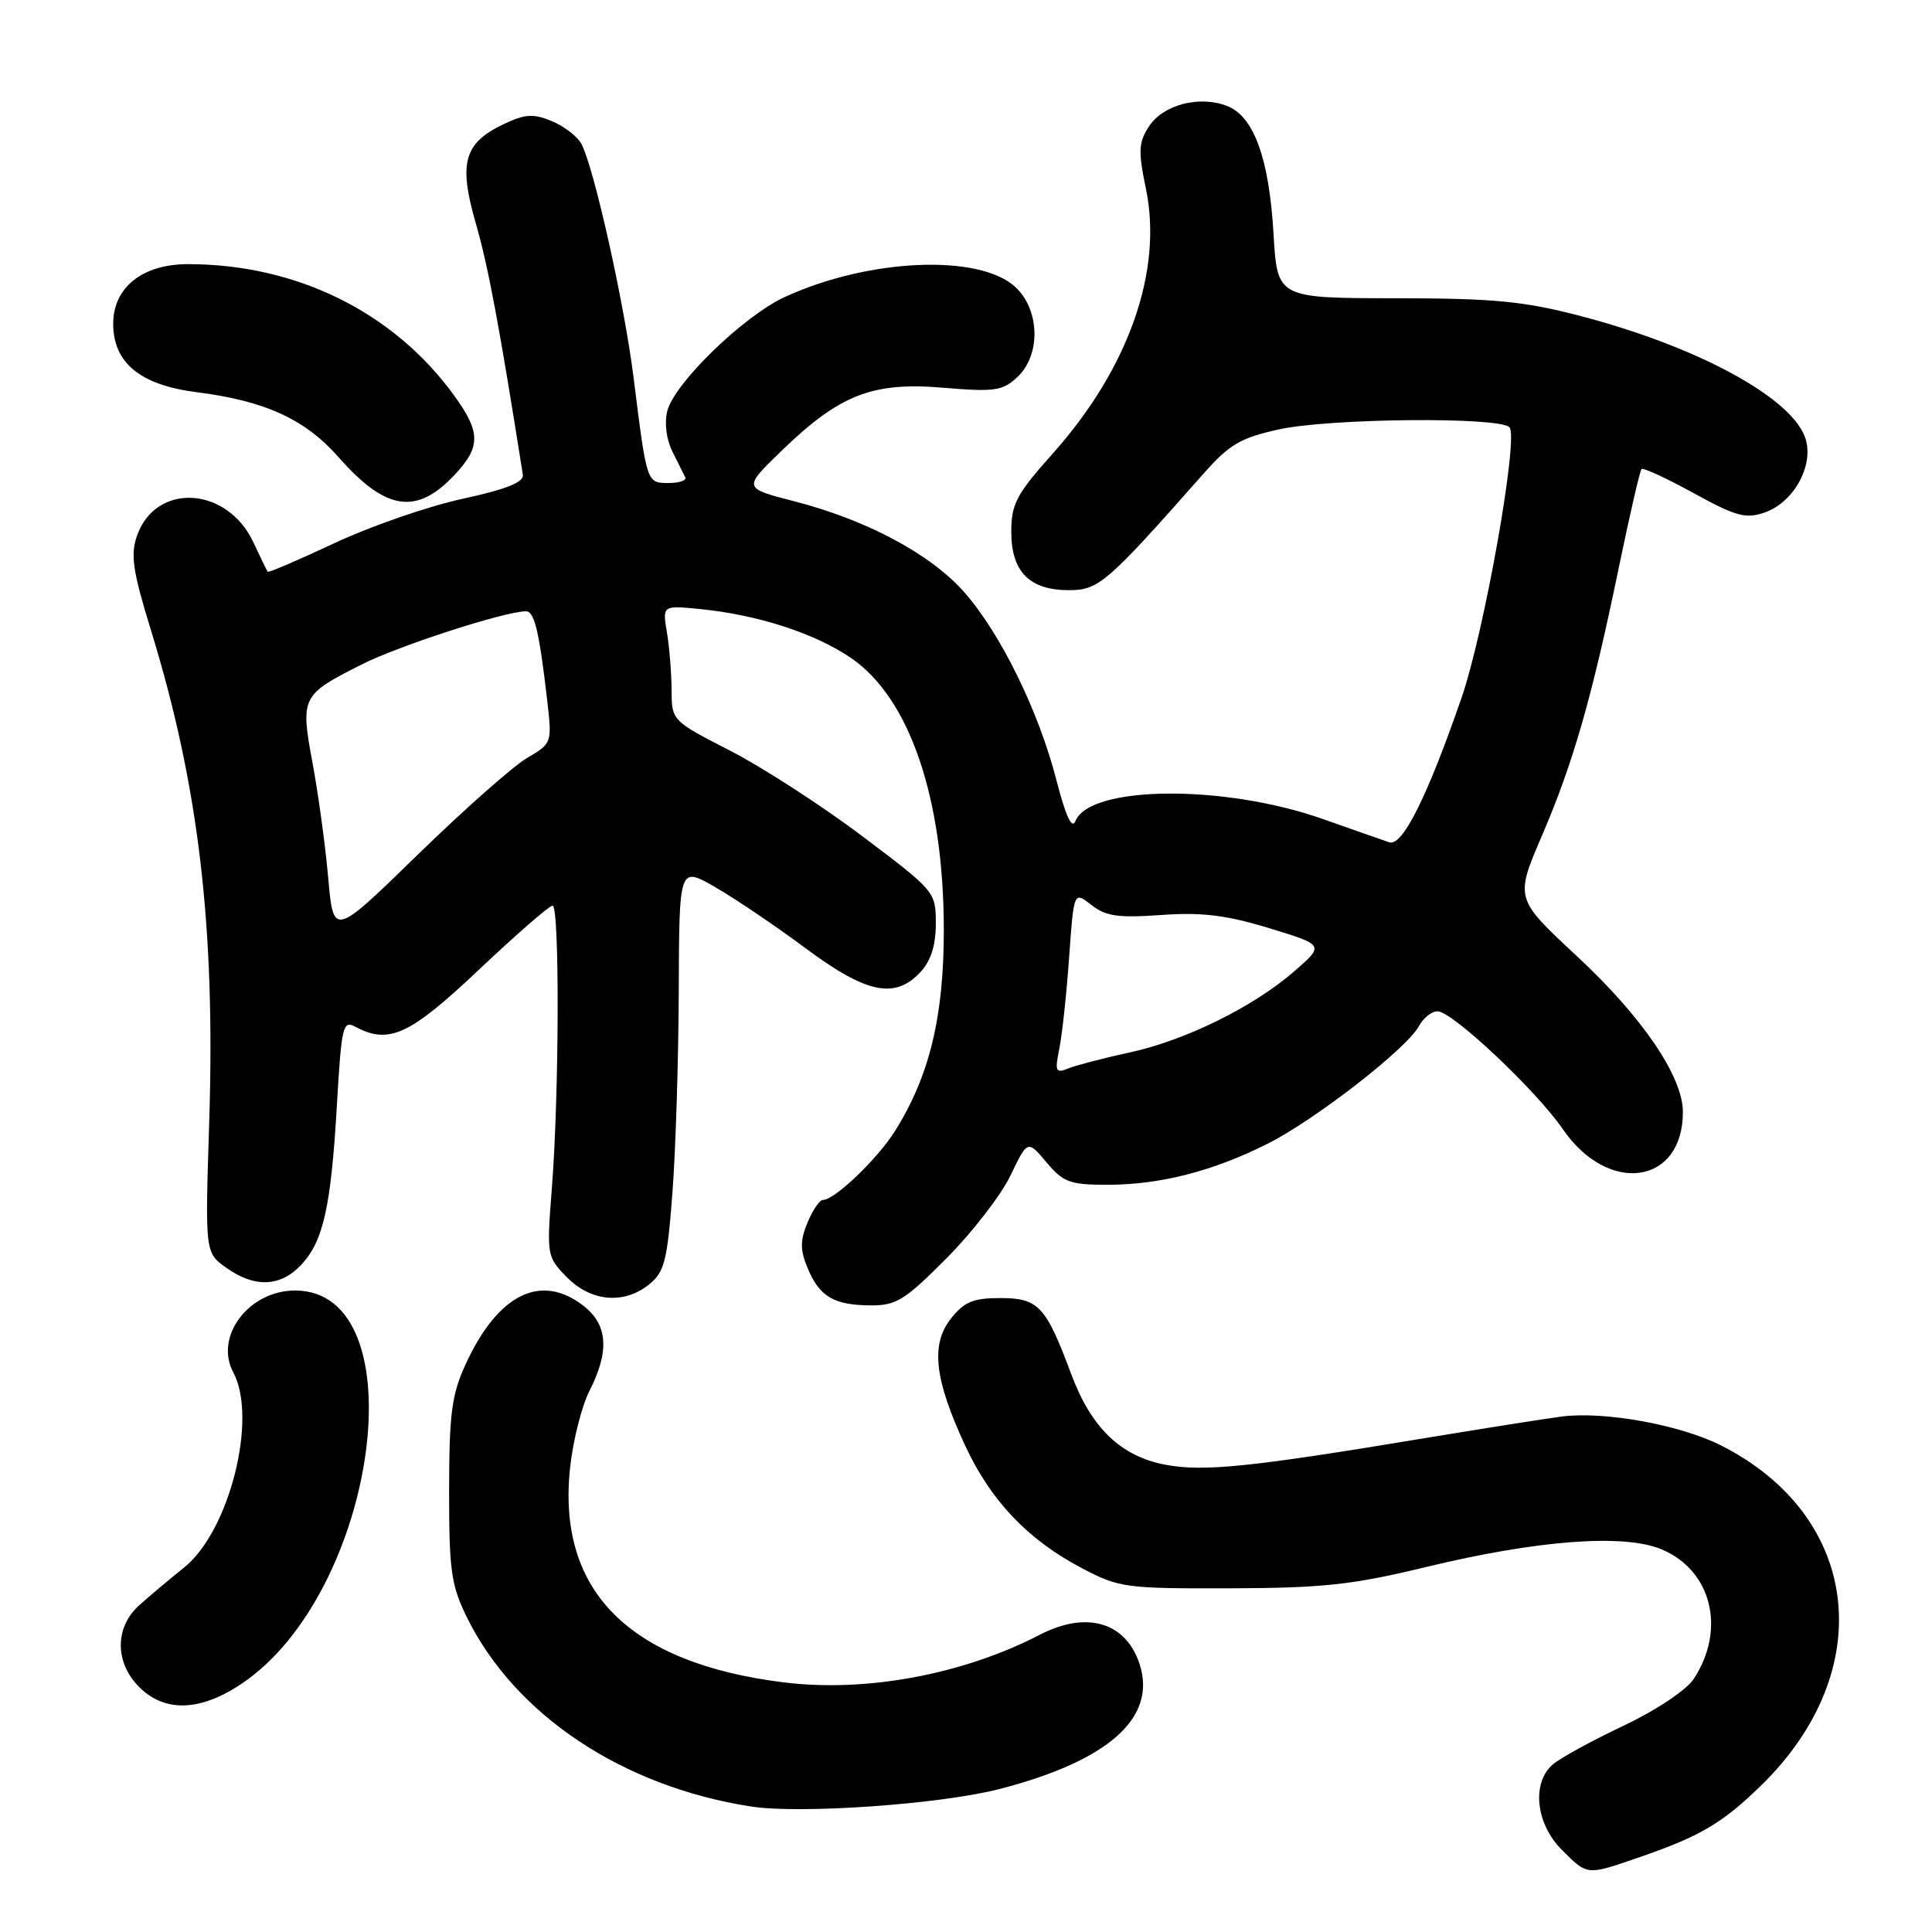 <?xml version="1.0" encoding="UTF-8" standalone="no"?>
<!DOCTYPE svg PUBLIC "-//W3C//DTD SVG 1.1//EN" "http://www.w3.org/Graphics/SVG/1.1/DTD/svg11.dtd" >
<svg xmlns="http://www.w3.org/2000/svg" xmlns:xlink="http://www.w3.org/1999/xlink" version="1.1" viewBox="0 0 256 256">
 <g >
 <path fill="currentColor"
d=" M 217.18 246.11 C 225.24 243.34 228.20 241.60 233.29 236.65 C 248.98 221.40 246.62 200.93 228.07 191.54 C 222.69 188.81 212.66 186.98 207.00 187.69 C 205.07 187.93 196.75 189.25 188.50 190.61 C 165.63 194.41 159.50 195.03 154.44 194.09 C 148.52 192.98 144.59 189.20 141.94 182.07 C 138.59 173.06 137.60 172.00 132.55 172.00 C 128.94 172.00 127.76 172.49 125.98 174.75 C 123.29 178.18 123.82 182.79 127.91 191.59 C 131.29 198.86 136.20 204.02 143.28 207.75 C 148.29 210.39 149.07 210.50 163.00 210.46 C 175.33 210.42 179.22 210.00 188.95 207.64 C 203.77 204.06 215.19 203.20 220.18 205.30 C 226.80 208.08 228.74 215.88 224.44 222.45 C 223.46 223.95 219.50 226.59 215.12 228.67 C 210.93 230.66 206.71 232.96 205.75 233.80 C 202.93 236.23 203.49 241.65 206.92 245.08 C 210.38 248.54 210.19 248.52 217.18 246.11 Z  M 132.50 237.04 C 146.96 233.29 153.33 227.57 150.99 220.46 C 149.16 214.93 143.97 213.41 137.79 216.61 C 127.59 221.89 114.71 224.28 103.82 222.92 C 83.32 220.36 73.79 210.79 75.54 194.48 C 75.92 190.89 77.08 186.30 78.12 184.27 C 80.77 179.06 80.54 175.57 77.37 173.07 C 71.71 168.62 65.99 171.43 61.70 180.77 C 59.85 184.79 59.52 187.31 59.51 197.50 C 59.50 208.10 59.78 210.06 61.86 214.29 C 68.23 227.23 82.49 236.73 99.50 239.37 C 106.05 240.39 124.68 239.07 132.50 237.04 Z  M 32.02 223.10 C 50.04 211.00 55.47 171.00 39.10 171.00 C 32.97 171.00 28.37 177.09 30.91 181.84 C 34.17 187.93 30.41 202.88 24.40 207.70 C 22.48 209.24 19.80 211.49 18.45 212.70 C 15.19 215.64 15.19 220.28 18.45 223.55 C 21.84 226.93 26.54 226.78 32.02 223.10 Z  M 125.40 166.75 C 128.82 163.31 132.64 158.37 133.89 155.77 C 136.16 151.04 136.16 151.04 138.67 154.02 C 140.91 156.68 141.78 157.00 146.84 156.99 C 153.79 156.97 160.76 155.18 168.00 151.53 C 174.28 148.37 186.44 138.92 188.01 135.97 C 188.59 134.89 189.70 134.00 190.48 134.00 C 192.43 134.00 203.51 144.43 207.09 149.63 C 213.13 158.41 223.02 156.97 222.99 147.32 C 222.98 142.63 217.58 134.71 208.93 126.68 C 200.74 119.06 200.74 119.06 204.32 110.72 C 208.48 101.04 210.96 92.38 214.54 75.02 C 215.96 68.16 217.30 62.37 217.51 62.15 C 217.73 61.94 220.83 63.37 224.41 65.34 C 230.04 68.43 231.32 68.78 233.83 67.91 C 237.81 66.52 240.51 61.40 239.14 57.84 C 237.09 52.52 224.79 45.90 209.50 41.89 C 201.92 39.91 198.03 39.53 184.87 39.52 C 169.25 39.50 169.25 39.50 168.75 31.00 C 168.17 20.96 166.13 15.38 162.55 14.02 C 158.89 12.63 154.12 13.88 152.25 16.74 C 150.86 18.87 150.80 19.99 151.85 25.06 C 154.09 35.91 149.54 48.84 139.51 60.08 C 134.68 65.49 134.00 66.77 134.00 70.47 C 134.00 75.76 136.41 78.20 141.64 78.20 C 145.59 78.20 146.65 77.28 159.50 62.73 C 162.91 58.88 164.39 58.01 169.50 56.89 C 176.24 55.42 198.61 55.21 200.01 56.61 C 201.27 57.87 196.68 83.76 193.65 92.50 C 189.10 105.64 185.82 112.20 184.09 111.61 C 183.21 111.31 179.26 109.93 175.30 108.53 C 162.23 103.91 144.39 104.06 142.50 108.80 C 142.04 109.94 141.21 108.15 139.99 103.40 C 137.63 94.23 132.60 83.96 127.77 78.47 C 123.33 73.43 114.87 68.90 105.24 66.42 C 98.46 64.68 98.46 64.68 103.48 59.81 C 111.23 52.30 115.55 50.59 124.90 51.37 C 131.80 51.95 132.84 51.80 134.80 49.97 C 137.92 47.06 137.81 41.11 134.57 38.06 C 129.83 33.61 115.11 34.23 104.00 39.35 C 98.52 41.87 89.35 50.78 88.42 54.46 C 88.02 56.05 88.30 58.24 89.09 59.82 C 89.83 61.30 90.60 62.84 90.80 63.25 C 91.00 63.66 90.01 64.00 88.60 64.00 C 85.68 64.00 85.71 64.10 83.95 50.02 C 82.71 40.14 78.70 22.18 77.04 19.07 C 76.51 18.08 74.75 16.72 73.12 16.05 C 70.67 15.03 69.59 15.10 66.72 16.46 C 61.46 18.96 60.73 21.59 63.07 29.68 C 64.69 35.30 66.15 43.08 69.28 62.90 C 69.44 63.90 67.10 64.83 61.27 66.10 C 56.74 67.08 49.13 69.72 44.36 71.95 C 39.59 74.19 35.59 75.90 35.48 75.76 C 35.36 75.62 34.51 73.87 33.59 71.89 C 30.11 64.42 20.63 63.88 18.15 71.00 C 17.27 73.52 17.59 75.68 20.00 83.50 C 26.33 104.06 28.55 122.82 27.72 148.74 C 27.17 165.99 27.17 165.99 29.99 167.99 C 33.74 170.66 37.16 170.53 39.91 167.60 C 42.85 164.46 43.86 159.93 44.65 146.30 C 45.25 135.95 45.44 135.16 47.08 136.05 C 51.55 138.43 54.28 137.17 63.47 128.48 C 68.41 123.82 72.79 120.00 73.22 120.00 C 74.16 120.00 74.10 145.01 73.12 157.50 C 72.43 166.37 72.46 166.54 75.13 169.25 C 78.34 172.51 82.71 172.87 86.05 170.16 C 88.05 168.54 88.43 167.01 89.11 157.91 C 89.54 152.18 89.91 140.14 89.94 131.15 C 90.00 114.81 90.00 114.81 94.75 117.54 C 97.36 119.04 102.75 122.68 106.72 125.63 C 114.81 131.65 118.58 132.44 121.96 128.81 C 123.35 127.32 124.00 125.27 124.00 122.38 C 124.00 118.17 123.90 118.06 114.25 110.79 C 108.89 106.75 101.01 101.66 96.75 99.47 C 89.05 95.52 89.01 95.48 88.99 91.50 C 88.98 89.30 88.71 85.86 88.38 83.86 C 87.77 80.22 87.77 80.22 92.64 80.69 C 100.36 81.44 108.02 83.92 112.80 87.21 C 120.54 92.53 125.05 105.77 125.06 123.18 C 125.07 134.75 123.15 142.63 118.56 149.91 C 116.21 153.63 110.59 159.00 109.04 159.00 C 108.60 159.00 107.68 160.35 107.00 162.00 C 106.01 164.39 106.01 165.61 107.01 168.02 C 108.58 171.81 110.47 172.93 115.34 172.97 C 118.74 173.00 119.90 172.28 125.40 166.75 Z  M 60.25 62.91 C 63.72 59.20 63.71 57.27 60.17 52.40 C 52.16 41.35 39.29 35.00 24.91 35.00 C 18.87 35.00 15.00 38.09 15.00 42.90 C 15.00 48.08 18.57 51.01 26.01 51.96 C 35.12 53.11 40.42 55.54 44.87 60.59 C 51.12 67.69 55.20 68.30 60.25 62.91 Z  M 140.37 138.92 C 140.75 137.04 141.33 131.58 141.67 126.79 C 142.29 118.09 142.29 118.09 144.61 119.91 C 146.52 121.41 148.17 121.65 153.87 121.24 C 159.25 120.86 162.45 121.25 168.15 122.98 C 175.50 125.22 175.50 125.22 171.50 128.70 C 166.08 133.42 157.03 137.88 149.62 139.47 C 146.25 140.20 142.64 141.14 141.59 141.56 C 139.87 142.26 139.75 142.00 140.37 138.92 Z  M 43.49 116.32 C 43.11 112.02 42.17 105.16 41.41 101.08 C 39.79 92.35 39.93 92.07 47.94 88.04 C 52.91 85.53 66.93 81.00 69.70 81.00 C 70.82 81.00 71.46 83.71 72.53 93.00 C 73.15 98.43 73.12 98.52 69.83 100.44 C 68.00 101.51 61.48 107.28 55.34 113.26 C 44.18 124.14 44.18 124.14 43.49 116.32 Z "/>
</g>
</svg>